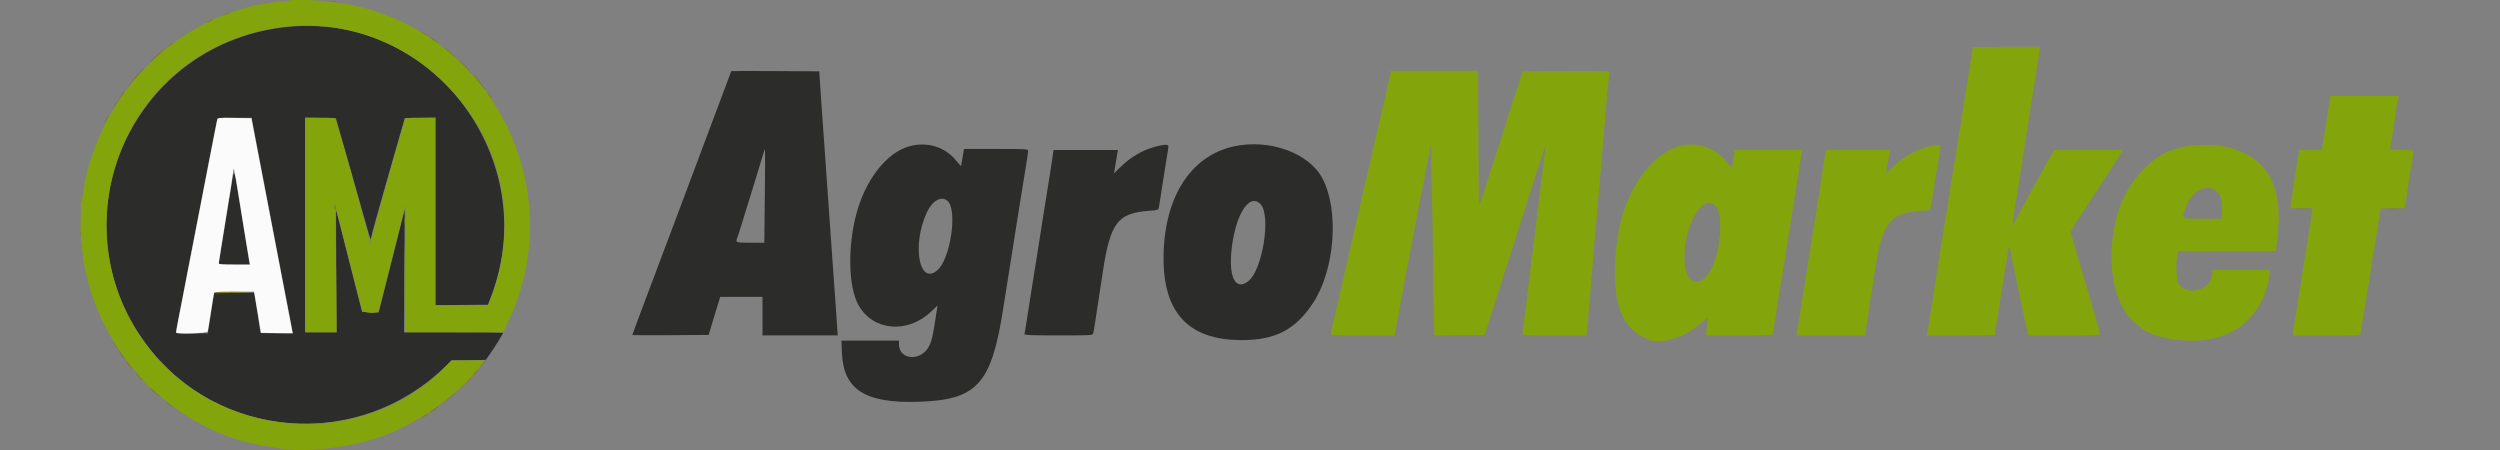 <svg id="svg" version="1.1" xmlns="http://www.w3.org/2000/svg" xmlns:xlink="http://www.w3.org/1999/xlink" width="400" height="72" viewBox="0, 0, 400,72"><rect x="0" y="0" width="400" height="72" fill="#808080" stroke="none"/><g id="svgg"><path id="path0" d="M46.333 4.273 C 21.309 6.561,8.456 34.922,23.344 55.001 C 34.810 70.465,57.333 72.179,71.250 58.648 L 72.250 57.675 74.990 57.629 L 77.730 57.583 78.542 56.417 C 79.337 55.274,80.500 53.388,80.500 53.241 C 80.500 53.200,76.933 53.167,72.573 53.167 L 64.645 53.167 64.698 43.350 L 64.750 33.534 63.483 38.559 C 62.785 41.322,61.848 45.030,61.400 46.798 L 60.585 50.012 59.261 49.964 L 57.937 49.917 57.549 48.417 C 57.336 47.592,56.411 43.954,55.493 40.333 C 54.575 36.712,53.808 33.693,53.787 33.624 C 53.767 33.555,53.773 37.924,53.801 43.333 L 53.853 53.167 51.343 53.167 L 48.833 53.167 48.833 35.996 L 48.833 18.824 51.286 18.871 L 53.738 18.917 56.196 27.500 C 57.549 32.221,58.803 36.646,58.984 37.333 C 59.166 38.021,59.323 38.396,59.335 38.167 C 59.347 37.938,60.573 33.512,62.059 28.333 L 64.761 18.917 67.214 18.871 L 69.667 18.824 69.667 33.832 L 69.667 48.839 73.875 48.795 L 78.083 48.750 78.645 47.250 C 86.788 25.483,69.267 2.177,46.333 4.273 M117.000 11.386 C 117.000 11.417,116.617 12.449,116.149 13.679 C 115.681 14.910,115.088 16.479,114.831 17.167 C 114.574 17.854,114.138 19.017,113.863 19.750 C 113.588 20.483,113.125 21.721,112.833 22.500 C 112.158 24.304,111.432 26.242,110.833 27.833 C 110.164 29.614,109.442 31.540,108.865 33.083 C 108.272 34.671,103.426 47.540,102.099 51.051 C 101.586 52.408,101.167 53.553,101.167 53.594 C 101.167 53.636,103.915 53.651,107.273 53.627 L 113.380 53.583 113.762 52.333 C 113.971 51.646,114.388 50.277,114.686 49.292 L 115.230 47.500 118.615 47.500 L 122.000 47.500 122.000 50.583 L 122.000 53.667 128.016 53.667 L 134.031 53.667 133.925 52.042 C 133.866 51.148,133.749 49.442,133.665 48.250 C 133.580 47.058,133.431 44.958,133.334 43.583 C 133.236 42.208,133.086 40.108,132.999 38.917 C 132.912 37.725,132.763 35.587,132.667 34.167 C 132.571 32.746,132.421 30.608,132.334 29.417 C 132.166 27.108,131.938 23.879,131.673 20.083 C 131.583 18.800,131.431 16.625,131.334 15.250 C 131.237 13.875,131.141 12.450,131.120 12.083 L 131.083 11.417 124.042 11.373 C 120.169 11.349,117.000 11.355,117.000 11.386 M40.479 19.958 C 40.780 21.625,45.943 48.578,46.422 50.985 C 46.648 52.123,46.833 53.116,46.833 53.193 C 46.833 53.270,45.671 53.333,44.250 53.333 C 42.829 53.333,41.667 53.302,41.667 53.265 C 41.667 53.125,40.825 47.734,40.733 47.288 L 40.639 46.826 37.447 46.871 L 34.254 46.917 33.754 50.125 L 33.254 53.333 30.710 53.333 C 27.881 53.333,28.060 53.429,28.324 52.064 C 28.411 51.616,29.457 46.225,30.649 40.083 C 31.841 33.942,33.236 26.742,33.748 24.083 C 34.260 21.425,34.712 19.156,34.751 19.042 C 34.805 18.886,35.518 18.833,37.549 18.833 L 40.276 18.833 40.479 19.958 M145.482 23.408 C 141.854 24.409,138.444 28.781,137.002 34.280 C 135.595 39.651,135.750 45.956,137.360 48.820 C 139.695 52.971,145.224 53.448,149.009 49.825 L 150.009 48.868 149.913 49.475 C 149.861 49.810,149.746 50.552,149.659 51.125 C 149.251 53.800,149.094 54.478,148.690 55.315 C 147.462 57.859,143.833 57.680,143.833 55.075 L 143.833 54.500 139.227 54.500 L 134.621 54.500 134.706 56.458 C 134.963 62.329,138.377 64.534,146.833 64.288 C 156.315 64.012,158.596 61.542,160.492 49.500 C 160.687 48.262,160.990 46.350,161.167 45.250 C 161.343 44.150,161.603 42.519,161.744 41.625 C 161.885 40.731,162.115 39.269,162.256 38.375 C 162.397 37.481,162.660 35.831,162.840 34.708 C 163.019 33.585,163.320 31.710,163.507 30.542 C 163.694 29.373,163.994 27.539,164.173 26.465 C 164.353 25.392,164.500 24.361,164.500 24.174 C 164.500 23.838,164.424 23.833,159.367 23.833 L 154.233 23.833 154.018 25.125 C 153.899 25.835,153.791 26.469,153.776 26.532 C 153.762 26.596,153.412 26.227,153.000 25.712 C 151.225 23.495,148.355 22.616,145.482 23.408 M185.083 23.412 C 182.864 23.968,180.905 25.096,179.188 26.809 C 178.603 27.392,178.166 27.803,178.215 27.723 C 178.264 27.643,178.384 27.017,178.480 26.331 C 178.576 25.645,178.704 24.840,178.765 24.542 L 178.875 24.000 173.722 24.000 L 168.570 24.000 168.357 25.458 C 168.240 26.260,168.076 27.329,167.993 27.833 C 167.909 28.337,167.689 29.706,167.504 30.875 C 167.318 32.044,167.014 33.956,166.828 35.125 C 166.493 37.231,166.328 38.283,165.994 40.458 C 165.898 41.077,165.751 41.996,165.667 42.500 C 165.582 43.004,165.437 43.904,165.345 44.500 C 165.252 45.096,165.027 46.521,164.844 47.667 C 164.661 48.813,164.390 50.538,164.243 51.500 C 164.096 52.462,163.945 53.344,163.909 53.458 C 163.858 53.622,165.017 53.667,169.327 53.667 C 174.404 53.667,174.818 53.645,174.902 53.375 C 174.952 53.215,175.064 52.596,175.151 52.000 C 175.402 50.288,175.611 48.923,176.491 43.250 C 177.675 35.629,178.843 34.109,183.807 33.734 C 185.186 33.630,185.346 33.583,185.406 33.268 C 185.443 33.075,185.553 32.392,185.652 31.750 C 186.218 28.053,186.800 24.387,186.941 23.625 C 187.041 23.088,186.586 23.036,185.083 23.412 M197.404 23.423 C 190.415 24.957,186.173 31.720,186.168 41.333 C 186.163 50.136,190.250 54.413,198.667 54.416 C 204.080 54.418,207.267 52.757,210.097 48.462 C 213.571 43.188,214.292 33.738,211.613 28.583 C 209.481 24.480,203.115 22.168,197.404 23.423 M122.369 31.375 L 122.291 38.833 120.062 38.833 C 117.669 38.833,117.639 38.821,117.991 37.966 C 118.078 37.756,118.386 36.796,118.675 35.833 C 119.170 34.184,119.426 33.360,120.636 29.500 C 121.124 27.943,122.110 24.709,122.278 24.112 C 122.441 23.534,122.446 23.947,122.369 31.375 M37.026 29.694 C 36.817 31.008,36.276 34.343,35.823 37.105 C 35.370 39.867,35.000 42.173,35.000 42.230 C 35.000 42.287,36.113 42.333,37.474 42.333 L 39.948 42.333 39.485 39.542 C 39.231 38.006,38.713 34.800,38.334 32.417 C 37.431 26.739,37.481 26.842,37.026 29.694 M151.629 32.167 C 153.237 33.665,152.058 41.492,149.959 43.259 C 147.017 45.734,145.869 39.080,148.344 33.894 C 149.226 32.046,150.679 31.282,151.629 32.167 M201.658 32.633 C 203.412 34.386,202.036 43.172,199.723 44.991 C 197.780 46.520,196.628 44.541,197.012 40.333 C 197.539 34.568,199.817 30.791,201.658 32.633 " stroke="none" fill="#2c2c2b" fill-rule="evenodd"></path><path id="path1" d="M34.752 19.204 C 34.703 19.413,34.322 21.346,33.906 23.500 C 33.144 27.451,29.142 48.089,28.509 51.333 C 28.321 52.296,28.167 53.140,28.167 53.208 C 28.166 53.511,33.140 53.347,33.229 53.042 C 33.276 52.881,33.508 51.475,33.744 49.917 C 33.981 48.358,34.208 46.990,34.249 46.875 C 34.304 46.718,35.107 46.667,37.487 46.667 L 40.652 46.667 40.751 47.208 C 40.806 47.506,41.054 48.987,41.301 50.500 L 41.750 53.250 44.296 53.296 L 46.842 53.342 46.756 52.963 C 46.709 52.754,45.990 49.021,45.159 44.667 C 44.328 40.313,43.423 35.587,43.148 34.167 C 42.873 32.746,42.101 28.733,41.433 25.250 L 40.217 18.917 37.529 18.871 C 34.854 18.825,34.841 18.827,34.752 19.204 M38.070 30.597 C 38.384 32.515,38.910 35.771,39.239 37.833 C 39.568 39.896,39.875 41.752,39.922 41.958 L 40.006 42.333 37.503 42.333 C 35.440 42.333,35.000 42.291,35.000 42.094 C 35.000 41.963,35.525 38.658,36.167 34.750 C 36.808 30.842,37.333 27.487,37.333 27.295 C 37.333 26.431,37.541 27.360,38.070 30.597 " stroke="none" fill="#fbfbfb" fill-rule="evenodd"></path><path id="path2" d="M46.486 0.066 C 46.448 0.102,45.892 0.172,45.250 0.222 C 25.922 1.716,10.739 20.531,13.150 40.000 C 13.459 42.489,13.465 42.527,13.913 44.384 C 17.155 57.840,28.624 68.913,41.750 71.259 C 42.619 71.414,44.309 71.689,44.833 71.759 C 49.604 72.403,56.354 71.569,61.333 69.719 C 67.362 67.479,74.137 62.512,77.257 58.042 L 77.519 57.667 74.879 57.667 L 72.240 57.667 71.245 58.680 C 58.494 71.669,36.373 70.693,24.561 56.619 C 10.918 40.365,16.572 15.378,35.808 6.912 C 62.239 -4.720,89.054 21.387,78.310 48.292 L 78.094 48.833 73.880 48.833 L 69.667 48.833 69.667 33.833 L 69.667 18.833 67.261 18.833 C 65.115 18.833,64.846 18.865,64.769 19.125 C 63.822 22.304,59.474 37.813,59.361 38.417 C 59.232 39.103,59.201 39.154,59.185 38.705 C 59.172 38.311,55.171 23.948,53.731 19.125 C 53.654 18.865,53.385 18.833,51.239 18.833 L 48.833 18.833 48.833 36.000 L 48.833 53.167 51.346 53.167 L 53.859 53.167 53.777 43.542 C 53.731 38.248,53.641 33.617,53.577 33.250 C 53.265 31.474,53.801 33.394,55.576 40.417 C 56.642 44.633,57.580 48.308,57.659 48.583 C 57.738 48.858,57.849 49.290,57.905 49.542 C 58.034 50.125,60.391 50.273,60.570 49.708 C 60.663 49.412,61.305 46.895,63.575 37.917 C 64.270 35.167,64.857 32.860,64.878 32.791 C 64.899 32.722,64.894 37.278,64.867 42.916 L 64.817 53.167 72.669 53.167 L 80.522 53.167 81.363 51.375 C 91.259 30.291,78.837 5.413,56.083 0.747 C 53.411 0.199,46.837 -0.267,46.486 0.066 M315.666 7.542 C 315.665 7.565,315.589 8.033,315.496 8.583 C 315.404 9.133,315.287 9.846,315.238 10.167 C 315.188 10.487,314.892 12.325,314.579 14.250 C 314.267 16.175,313.970 18.087,313.920 18.500 C 313.837 19.186,313.727 19.874,313.559 20.750 C 313.429 21.427,312.974 24.269,312.904 24.833 C 312.864 25.154,312.761 25.792,312.675 26.250 C 312.588 26.708,312.478 27.383,312.430 27.750 C 312.382 28.117,312.312 28.567,312.274 28.750 C 312.195 29.136,312.038 30.128,311.905 31.083 C 311.854 31.450,311.632 32.837,311.411 34.167 C 311.190 35.496,310.965 36.883,310.910 37.250 C 310.773 38.178,310.053 42.673,309.817 44.083 C 309.709 44.725,309.602 45.438,309.579 45.667 C 309.556 45.896,309.337 47.283,309.092 48.750 C 308.847 50.217,308.620 51.604,308.587 51.833 C 308.554 52.063,308.477 52.569,308.415 52.958 L 308.304 53.667 313.735 53.667 C 316.723 53.667,319.167 53.628,319.167 53.581 C 319.167 53.533,319.311 52.577,319.488 51.456 C 319.665 50.334,319.854 49.117,319.908 48.750 C 319.961 48.383,320.264 46.508,320.580 44.583 C 321.221 40.679,321.300 40.175,321.320 39.875 C 321.327 39.760,321.396 39.667,321.472 39.667 C 321.549 39.667,321.615 39.760,321.620 39.875 C 321.627 40.041,322.161 42.639,322.587 44.583 C 322.627 44.767,322.781 45.517,322.928 46.250 C 323.075 46.983,323.340 48.258,323.517 49.083 C 323.694 49.908,323.873 50.771,323.915 51.000 C 323.957 51.229,324.113 51.923,324.263 52.542 L 324.536 53.667 330.268 53.667 C 334.443 53.667,336.000 53.615,336.000 53.477 C 336.000 53.373,335.768 52.491,335.485 51.519 C 335.202 50.546,334.834 49.262,334.667 48.667 C 334.500 48.071,334.050 46.533,333.666 45.250 C 333.283 43.967,332.832 42.429,332.664 41.833 C 332.497 41.237,332.119 39.918,331.825 38.901 L 331.289 37.052 331.769 36.265 C 332.034 35.832,332.325 35.349,332.417 35.191 C 332.508 35.033,332.865 34.521,333.208 34.054 C 333.552 33.587,333.833 33.156,333.833 33.096 C 333.833 33.035,333.911 32.895,334.006 32.785 C 334.101 32.674,334.488 32.096,334.866 31.500 C 335.243 30.904,336.164 29.479,336.911 28.333 C 339.118 24.949,339.234 24.767,339.445 24.375 L 339.647 24.000 334.176 24.000 L 328.705 24.000 328.439 24.406 C 328.108 24.911,327.601 25.808,326.972 27.000 C 326.706 27.504,326.422 28.029,326.340 28.167 C 325.880 28.943,323.796 32.749,322.782 34.667 C 322.419 35.354,322.086 35.954,322.043 36.000 C 321.941 36.109,322.093 34.977,322.579 32.000 C 322.796 30.671,323.020 29.246,323.077 28.833 C 323.134 28.421,323.325 27.221,323.500 26.167 C 323.676 25.113,323.859 23.950,323.908 23.583 C 323.957 23.217,324.040 22.654,324.092 22.333 C 324.195 21.698,324.536 19.533,325.327 14.500 C 325.607 12.713,325.877 11.025,325.926 10.750 C 325.975 10.475,326.057 9.950,326.108 9.583 C 326.159 9.217,326.258 8.598,326.329 8.208 L 326.457 7.500 321.062 7.500 C 318.094 7.500,315.666 7.519,315.666 7.542 M222.444 11.875 C 222.388 12.173,222.184 13.092,221.990 13.917 C 221.796 14.742,221.615 15.567,221.588 15.750 C 221.561 15.933,221.457 16.383,221.356 16.750 C 221.153 17.497,220.801 19.000,219.916 22.917 C 219.203 26.076,218.990 26.993,218.418 29.381 C 218.181 30.370,217.922 31.495,217.841 31.881 C 217.662 32.739,217.573 33.132,217.266 34.417 C 217.135 34.967,216.788 36.467,216.496 37.750 C 215.540 41.938,215.319 42.902,215.084 43.917 C 214.956 44.467,214.730 45.479,214.583 46.167 C 214.436 46.854,214.243 47.679,214.154 48.000 C 214.066 48.321,213.767 49.596,213.491 50.833 C 213.214 52.071,212.948 53.215,212.900 53.375 C 212.816 53.648,213.133 53.667,217.960 53.667 L 223.110 53.667 223.407 52.125 C 223.570 51.277,223.737 50.396,223.777 50.167 C 223.843 49.796,224.210 47.812,224.920 44.000 C 225.628 40.196,227.544 30.264,228.425 25.833 L 228.971 23.083 228.993 25.917 C 229.005 27.475,229.045 29.275,229.081 29.917 C 229.118 30.558,229.200 35.321,229.264 40.500 C 229.328 45.679,229.393 50.179,229.409 50.500 C 229.425 50.821,229.452 51.666,229.469 52.378 L 229.500 53.673 233.518 53.628 L 237.536 53.583 237.998 52.167 C 238.253 51.387,238.890 49.400,239.414 47.750 C 239.938 46.100,240.538 44.225,240.749 43.583 C 240.960 42.942,241.559 41.067,242.080 39.417 C 242.601 37.767,243.200 35.892,243.411 35.250 C 243.622 34.608,244.184 32.846,244.659 31.333 C 245.602 28.337,246.666 25.017,247.063 23.833 L 247.314 23.083 247.248 23.750 C 247.211 24.117,247.062 25.354,246.917 26.500 C 246.773 27.646,246.585 29.146,246.500 29.833 C 246.416 30.521,246.196 32.283,246.012 33.750 C 245.827 35.217,245.634 36.829,245.581 37.333 C 245.529 37.837,245.417 38.737,245.334 39.333 C 245.164 40.544,244.956 42.210,244.574 45.417 C 244.432 46.608,244.287 47.808,244.251 48.083 C 244.216 48.358,244.101 49.258,243.996 50.083 C 243.891 50.908,243.749 52.014,243.680 52.541 C 243.517 53.779,243.010 53.667,248.759 53.667 L 253.795 53.667 253.895 52.958 C 253.949 52.569,254.035 51.688,254.086 51.000 C 254.168 49.874,254.338 47.905,254.595 45.083 C 254.645 44.533,254.717 43.613,254.756 43.038 C 254.794 42.463,254.976 40.325,255.159 38.288 C 255.342 36.250,255.537 34.021,255.590 33.333 C 255.644 32.646,255.718 31.746,255.755 31.333 C 256.067 27.856,256.364 24.408,256.503 22.667 C 256.594 21.521,256.703 20.246,256.746 19.833 C 256.789 19.421,256.905 18.033,257.004 16.750 C 257.103 15.467,257.255 13.823,257.342 13.098 C 257.429 12.374,257.500 11.679,257.500 11.555 C 257.500 11.369,256.301 11.337,250.559 11.373 L 243.619 11.417 243.132 12.917 C 242.864 13.742,242.614 14.567,242.576 14.750 C 242.538 14.933,242.438 15.233,242.354 15.417 C 242.208 15.734,240.966 19.566,240.896 19.917 C 240.877 20.008,240.491 21.208,240.038 22.583 C 239.584 23.958,238.747 26.546,238.176 28.333 C 237.606 30.121,237.014 31.958,236.861 32.417 C 236.595 33.214,236.581 32.778,236.540 22.292 L 236.498 11.333 229.521 11.333 L 222.544 11.333 222.444 11.875 M372.761 15.918 C 372.700 16.239,372.615 16.783,372.572 17.126 C 372.528 17.469,372.343 18.688,372.160 19.833 C 371.977 20.979,371.788 22.179,371.741 22.500 C 371.694 22.821,371.614 23.290,371.564 23.542 L 371.474 24.000 369.675 24.000 L 367.876 24.000 367.777 24.625 C 367.722 24.969,367.632 25.550,367.576 25.917 C 367.521 26.283,367.292 27.708,367.067 29.083 C 366.842 30.458,366.614 31.977,366.560 32.458 L 366.461 33.333 368.238 33.333 L 370.015 33.333 369.928 33.875 C 369.880 34.173,369.571 36.142,369.241 38.250 C 368.911 40.358,368.424 43.433,368.158 45.083 C 367.892 46.733,367.630 48.383,367.577 48.750 C 367.524 49.117,367.375 50.054,367.245 50.833 C 367.115 51.612,366.970 52.569,366.923 52.958 L 366.836 53.667 372.252 53.667 C 377.288 53.667,377.668 53.646,377.692 53.375 C 377.721 53.046,377.720 53.054,377.907 51.917 C 377.982 51.458,378.064 50.933,378.090 50.750 C 378.115 50.567,378.253 49.742,378.397 48.917 C 378.541 48.092,378.701 47.117,378.753 46.750 C 378.805 46.383,378.915 45.708,378.998 45.250 C 379.139 44.470,379.250 43.732,379.436 42.333 C 379.478 42.012,379.582 41.412,379.666 41.000 C 379.750 40.587,380.064 38.694,380.364 36.792 L 380.909 33.333 382.871 33.333 C 384.742 33.333,384.833 33.317,384.833 32.990 C 384.833 32.800,385.019 31.507,385.246 30.115 C 385.473 28.722,385.701 27.283,385.754 26.917 C 385.807 26.550,385.921 25.842,386.008 25.344 C 386.095 24.846,386.167 24.342,386.167 24.225 C 386.167 24.066,385.681 23.998,384.281 23.964 L 382.396 23.917 382.698 22.083 C 383.013 20.175,383.303 18.226,383.443 17.083 C 383.488 16.717,383.588 16.173,383.665 15.875 L 383.806 15.333 378.338 15.333 L 372.870 15.333 372.761 15.918 M268.524 23.428 C 264.093 24.736,260.014 30.617,258.937 37.250 C 257.943 43.375,258.279 48.273,259.892 51.167 C 260.322 51.938,262.278 53.833,262.645 53.833 C 262.804 53.833,263.005 53.896,263.092 53.972 C 264.696 55.376,269.057 54.353,271.891 51.908 C 272.724 51.189,273.327 50.769,273.277 50.943 C 273.228 51.112,273.139 51.794,273.079 52.458 L 272.971 53.667 278.319 53.667 C 282.475 53.667,283.671 53.620,283.688 53.458 C 283.743 52.917,283.815 52.436,284.131 50.500 C 284.319 49.354,284.521 48.054,284.582 47.610 C 284.642 47.166,284.715 46.679,284.744 46.527 C 284.834 46.052,285.324 43.112,285.415 42.500 C 285.462 42.179,285.617 41.167,285.759 40.250 C 286.059 38.311,286.193 37.464,286.924 32.917 C 287.144 31.542,287.368 30.117,287.421 29.750 C 287.474 29.383,287.660 28.221,287.836 27.167 C 288.011 26.113,288.186 24.969,288.225 24.625 L 288.297 24.000 282.925 24.000 L 277.554 24.000 277.333 25.417 C 277.073 27.090,277.117 27.074,276.167 25.839 C 274.392 23.534,271.382 22.584,268.524 23.428 M308.623 23.431 C 306.435 23.988,304.585 25.042,302.851 26.719 L 301.784 27.750 301.888 27.000 C 301.946 26.587,302.026 26.088,302.067 25.890 C 302.108 25.692,302.193 25.186,302.256 24.765 L 302.371 24.000 297.287 24.000 L 292.203 24.000 292.104 24.392 C 292.050 24.608,291.963 25.076,291.910 25.434 C 291.857 25.791,291.673 26.946,291.502 28.000 C 291.331 29.054,291.148 30.254,291.095 30.667 C 291.043 31.079,290.815 32.542,290.590 33.917 C 290.365 35.292,290.134 36.717,290.077 37.083 C 289.877 38.371,289.812 38.763,289.558 40.250 C 289.417 41.075,289.271 42.047,289.234 42.411 C 289.197 42.774,289.133 43.187,289.092 43.328 C 289.050 43.468,288.972 43.921,288.918 44.333 C 288.863 44.746,288.751 45.496,288.668 46.000 C 288.585 46.504,288.470 47.217,288.413 47.583 C 288.356 47.950,288.240 48.681,288.155 49.208 C 287.726 51.867,287.657 52.303,287.560 52.958 L 287.455 53.667 292.977 53.667 L 298.500 53.667 298.500 53.175 C 298.500 52.904,298.571 52.323,298.659 51.883 C 298.746 51.443,298.854 50.783,298.898 50.417 C 298.976 49.777,299.263 47.948,299.394 47.250 C 299.429 47.067,299.509 46.542,299.573 46.083 C 299.705 45.127,299.686 45.249,300.236 41.833 C 301.233 35.646,302.655 34.018,307.327 33.715 L 308.820 33.618 308.980 32.767 C 309.135 31.950,309.546 29.418,309.837 27.500 C 310.088 25.844,310.181 25.262,310.341 24.344 C 310.429 23.846,310.500 23.382,310.500 23.312 C 310.500 23.144,309.503 23.207,308.623 23.431 M349.667 23.429 C 349.162 23.549,348.478 23.717,348.146 23.802 C 344.239 24.798,340.206 29.283,338.822 34.172 C 336.786 41.357,337.996 48.734,341.706 51.750 C 342.156 52.117,342.613 52.496,342.721 52.594 C 342.944 52.796,344.725 53.656,345.142 53.763 C 349.267 54.821,353.118 54.747,356.000 53.553 C 356.137 53.496,356.332 53.432,356.432 53.410 C 356.532 53.388,356.925 53.175,357.304 52.935 C 357.683 52.696,358.060 52.500,358.142 52.500 C 358.223 52.500,358.918 51.881,359.687 51.125 C 361.642 49.200,362.754 46.890,363.096 44.042 L 363.201 43.167 358.623 43.167 L 354.045 43.167 353.938 43.952 C 353.593 46.464,350.080 47.448,348.598 45.446 C 348.221 44.937,348.092 42.160,348.383 40.792 L 348.515 40.167 356.320 40.167 L 364.126 40.167 364.334 38.542 C 365.472 29.648,362.782 24.878,355.800 23.410 C 354.385 23.112,350.949 23.123,349.667 23.429 M354.535 30.525 C 355.267 31.046,355.500 31.763,355.500 33.495 L 355.500 35.000 352.427 35.000 C 348.854 35.000,349.072 35.130,349.667 33.359 C 350.606 30.564,352.798 29.288,354.535 30.525 M274.493 32.954 C 275.783 34.339,275.321 40.350,273.703 43.226 C 272.040 46.183,269.785 45.525,269.545 42.012 C 269.168 36.522,272.365 30.670,274.493 32.954 " stroke="none" fill="#84a40c" fill-rule="evenodd"></path><path id="path3" d="M53.042 0.282 C 53.202 0.323,53.465 0.323,53.625 0.282 C 53.785 0.240,53.654 0.205,53.333 0.205 C 53.012 0.205,52.881 0.240,53.042 0.282 M36.083 2.256 C 35.667 2.457,35.653 2.480,36.000 2.395 C 36.472 2.279,37.003 2.009,36.750 2.013 C 36.658 2.014,36.358 2.123,36.083 2.256 M33.333 3.417 C 33.104 3.548,32.992 3.655,33.083 3.655 C 33.175 3.655,33.438 3.548,33.667 3.417 C 33.896 3.286,34.008 3.178,33.917 3.178 C 33.825 3.178,33.563 3.286,33.333 3.417 M46.042 4.282 C 46.202 4.323,46.465 4.323,46.625 4.282 C 46.785 4.240,46.654 4.205,46.333 4.205 C 46.012 4.205,45.881 4.240,46.042 4.282 M51.208 4.282 C 51.369 4.323,51.631 4.323,51.792 4.282 C 51.952 4.240,51.821 4.205,51.500 4.205 C 51.179 4.205,51.048 4.240,51.208 4.282 M67.583 5.253 C 67.767 5.402,68.067 5.598,68.250 5.688 L 68.583 5.852 68.250 5.580 C 68.067 5.431,67.767 5.235,67.583 5.145 L 67.250 4.982 67.583 5.253 M68.667 5.901 C 68.667 5.946,69.004 6.216,69.417 6.500 C 69.829 6.784,70.167 6.979,70.167 6.933 C 70.167 6.887,69.829 6.617,69.417 6.333 C 69.004 6.050,68.667 5.855,68.667 5.901 M26.994 7.345 L 26.417 7.857 27.042 7.409 C 27.594 7.013,27.774 6.833,27.619 6.833 C 27.592 6.833,27.311 7.064,26.994 7.345 M71.000 7.548 C 71.000 7.591,71.428 7.992,71.952 8.438 C 72.475 8.885,72.850 9.163,72.784 9.057 C 72.641 8.824,71.000 7.436,71.000 7.548 M25.750 8.278 C 24.316 9.523,23.794 10.016,23.852 10.070 C 23.888 10.103,24.479 9.613,25.167 8.982 C 26.372 7.875,26.776 7.387,25.750 8.278 M74.333 10.583 C 74.924 11.179,75.445 11.667,75.490 11.667 C 75.536 11.667,75.091 11.179,74.500 10.583 C 73.909 9.987,73.389 9.500,73.343 9.500 C 73.297 9.500,73.743 9.987,74.333 10.583 M22.750 11.058 C 20.884 13.196,19.380 15.035,20.472 13.842 C 21.969 12.207,23.029 10.973,22.977 10.925 C 22.944 10.893,22.841 10.953,22.750 11.058 M75.667 11.908 C 75.667 12.004,77.340 14.052,77.715 14.417 C 77.810 14.508,77.731 14.358,77.541 14.083 C 77.081 13.420,75.667 11.779,75.667 11.908 M26.246 13.542 L 25.083 14.750 26.292 13.588 C 27.414 12.508,27.576 12.333,27.454 12.333 C 27.428 12.333,26.885 12.877,26.246 13.542 M19.333 15.250 C 19.050 15.662,18.855 16.000,18.901 16.000 C 18.946 16.000,19.216 15.662,19.500 15.250 C 19.784 14.838,19.979 14.500,19.933 14.500 C 19.887 14.500,19.617 14.838,19.333 15.250 M78.166 15.125 C 78.384 15.423,78.589 15.667,78.621 15.667 C 78.747 15.667,78.334 15.042,78.061 14.820 C 77.881 14.673,77.921 14.790,78.166 15.125 M18.564 16.375 C 17.990 17.348,17.952 17.431,18.245 17.083 C 18.583 16.680,18.875 16.167,18.766 16.167 C 18.722 16.167,18.631 16.260,18.564 16.375 M17.000 19.000 C 16.813 19.367,16.697 19.667,16.743 19.667 C 16.789 19.667,16.980 19.367,17.167 19.000 C 17.354 18.633,17.469 18.333,17.423 18.333 C 17.378 18.333,17.187 18.633,17.000 19.000 M53.500 33.083 C 53.500 33.313,53.565 33.500,53.644 33.500 C 53.723 33.500,53.751 33.313,53.707 33.083 C 53.664 32.854,53.599 32.667,53.564 32.667 C 53.529 32.667,53.500 32.854,53.500 33.083 M367.381 33.457 C 367.912 33.490,368.737 33.490,369.214 33.456 C 369.692 33.422,369.258 33.395,368.250 33.396 C 367.242 33.396,366.851 33.424,367.381 33.457 M381.798 33.457 C 382.375 33.490,383.275 33.489,383.798 33.456 C 384.322 33.423,383.850 33.397,382.750 33.397 C 381.650 33.397,381.222 33.424,381.798 33.457 M64.709 35.417 C 64.711 35.783,64.745 35.914,64.785 35.706 C 64.824 35.499,64.823 35.199,64.781 35.040 C 64.739 34.880,64.707 35.050,64.709 35.417 M80.720 36.000 C 80.720 36.596,80.750 36.840,80.787 36.542 C 80.824 36.244,80.824 35.756,80.787 35.458 C 80.750 35.160,80.720 35.404,80.720 36.000 M12.872 37.500 C 12.872 37.821,12.906 37.952,12.948 37.792 C 12.990 37.631,12.990 37.369,12.948 37.208 C 12.906 37.048,12.872 37.179,12.872 37.500 M34.275 46.792 C 34.233 46.860,35.184 46.897,36.391 46.873 C 40.377 46.795,40.793 46.732,37.552 46.699 C 35.792 46.681,34.318 46.723,34.275 46.792 M18.145 54.917 C 18.235 55.100,18.431 55.400,18.580 55.583 L 18.852 55.917 18.688 55.583 C 18.598 55.400,18.402 55.100,18.253 54.917 L 17.982 54.583 18.145 54.917 M19.333 56.750 C 19.617 57.163,19.887 57.500,19.933 57.500 C 19.979 57.500,19.784 57.163,19.500 56.750 C 19.216 56.337,18.946 56.000,18.901 56.000 C 18.855 56.000,19.050 56.337,19.333 56.750 M26.250 58.500 C 26.887 59.142,27.445 59.667,27.491 59.667 C 27.537 59.667,27.053 59.142,26.417 58.500 C 25.780 57.858,25.221 57.333,25.176 57.333 C 25.130 57.333,25.613 57.858,26.250 58.500 M77.160 58.208 C 76.850 58.598,76.728 58.811,76.889 58.681 C 77.193 58.438,77.907 57.500,77.789 57.500 C 77.753 57.500,77.469 57.819,77.160 58.208 M20.498 58.331 C 20.788 58.696,21.111 59.049,21.218 59.115 C 21.324 59.181,21.122 58.882,20.769 58.451 C 20.416 58.019,20.092 57.667,20.049 57.667 C 20.007 57.667,20.209 57.966,20.498 58.331 M76.085 59.498 C 75.822 59.772,75.640 60.023,75.679 60.056 C 75.718 60.088,75.964 59.864,76.225 59.557 C 76.814 58.865,76.727 58.828,76.085 59.498 M21.917 59.997 C 22.283 60.409,22.602 60.777,22.625 60.817 C 22.648 60.856,22.703 60.853,22.747 60.809 C 22.790 60.765,22.472 60.396,22.038 59.990 L 21.250 59.250 21.917 59.997 M74.329 61.458 L 73.250 62.583 74.375 61.505 C 74.994 60.912,75.500 60.405,75.500 60.380 C 75.500 60.257,75.330 60.413,74.329 61.458 M24.266 62.426 C 25.696 63.685,26.312 64.116,25.250 63.115 C 24.608 62.510,24.015 62.012,23.932 62.008 C 23.849 62.003,23.999 62.192,24.266 62.426 M71.833 63.690 L 70.917 64.537 71.791 63.837 C 72.558 63.223,72.964 62.822,72.802 62.839 C 72.773 62.842,72.337 63.225,71.833 63.690 M26.560 64.295 C 26.692 64.509,27.667 65.230,27.667 65.114 C 27.667 65.073,27.391 64.830,27.055 64.573 C 26.718 64.316,26.496 64.191,26.560 64.295 M69.375 65.517 C 68.985 65.792,68.667 66.055,68.667 66.100 C 68.667 66.146,69.004 65.950,69.417 65.667 C 69.829 65.383,70.167 65.117,70.167 65.075 C 70.167 64.961,70.135 64.978,69.375 65.517 M67.875 66.519 C 67.307 66.883,67.123 67.127,67.625 66.851 C 68.007 66.641,68.606 66.178,68.500 66.175 C 68.454 66.173,68.173 66.328,67.875 66.519 M51.208 67.782 C 51.369 67.823,51.631 67.823,51.792 67.782 C 51.952 67.740,51.821 67.705,51.500 67.705 C 51.179 67.705,51.048 67.740,51.208 67.782 " stroke="none" fill="#7f7c18" fill-rule="evenodd"></path><path id="path4" d="M13.019 32.361 C 13.009 32.514,12.957 32.777,12.904 32.945 C 12.813 33.234,12.818 33.235,12.999 32.953 C 13.103 32.790,13.155 32.527,13.114 32.370 C 13.046 32.112,13.037 32.111,13.019 32.361 M64.744 44.583 C 64.744 49.350,64.766 51.276,64.792 48.863 C 64.818 46.451,64.818 42.551,64.792 40.197 C 64.765 37.843,64.744 39.817,64.744 44.583 M23.333 61.417 C 23.644 61.737,23.936 62.000,23.982 62.000 C 24.028 62.000,23.811 61.737,23.500 61.417 C 23.189 61.096,22.897 60.833,22.851 60.833 C 22.805 60.833,23.022 61.096,23.333 61.417 M46.875 71.948 C 47.035 71.990,47.298 71.990,47.458 71.948 C 47.619 71.906,47.487 71.872,47.167 71.872 C 46.846 71.872,46.715 71.906,46.875 71.948 " stroke="none" fill="#84a414" fill-rule="evenodd"></path></g></svg>